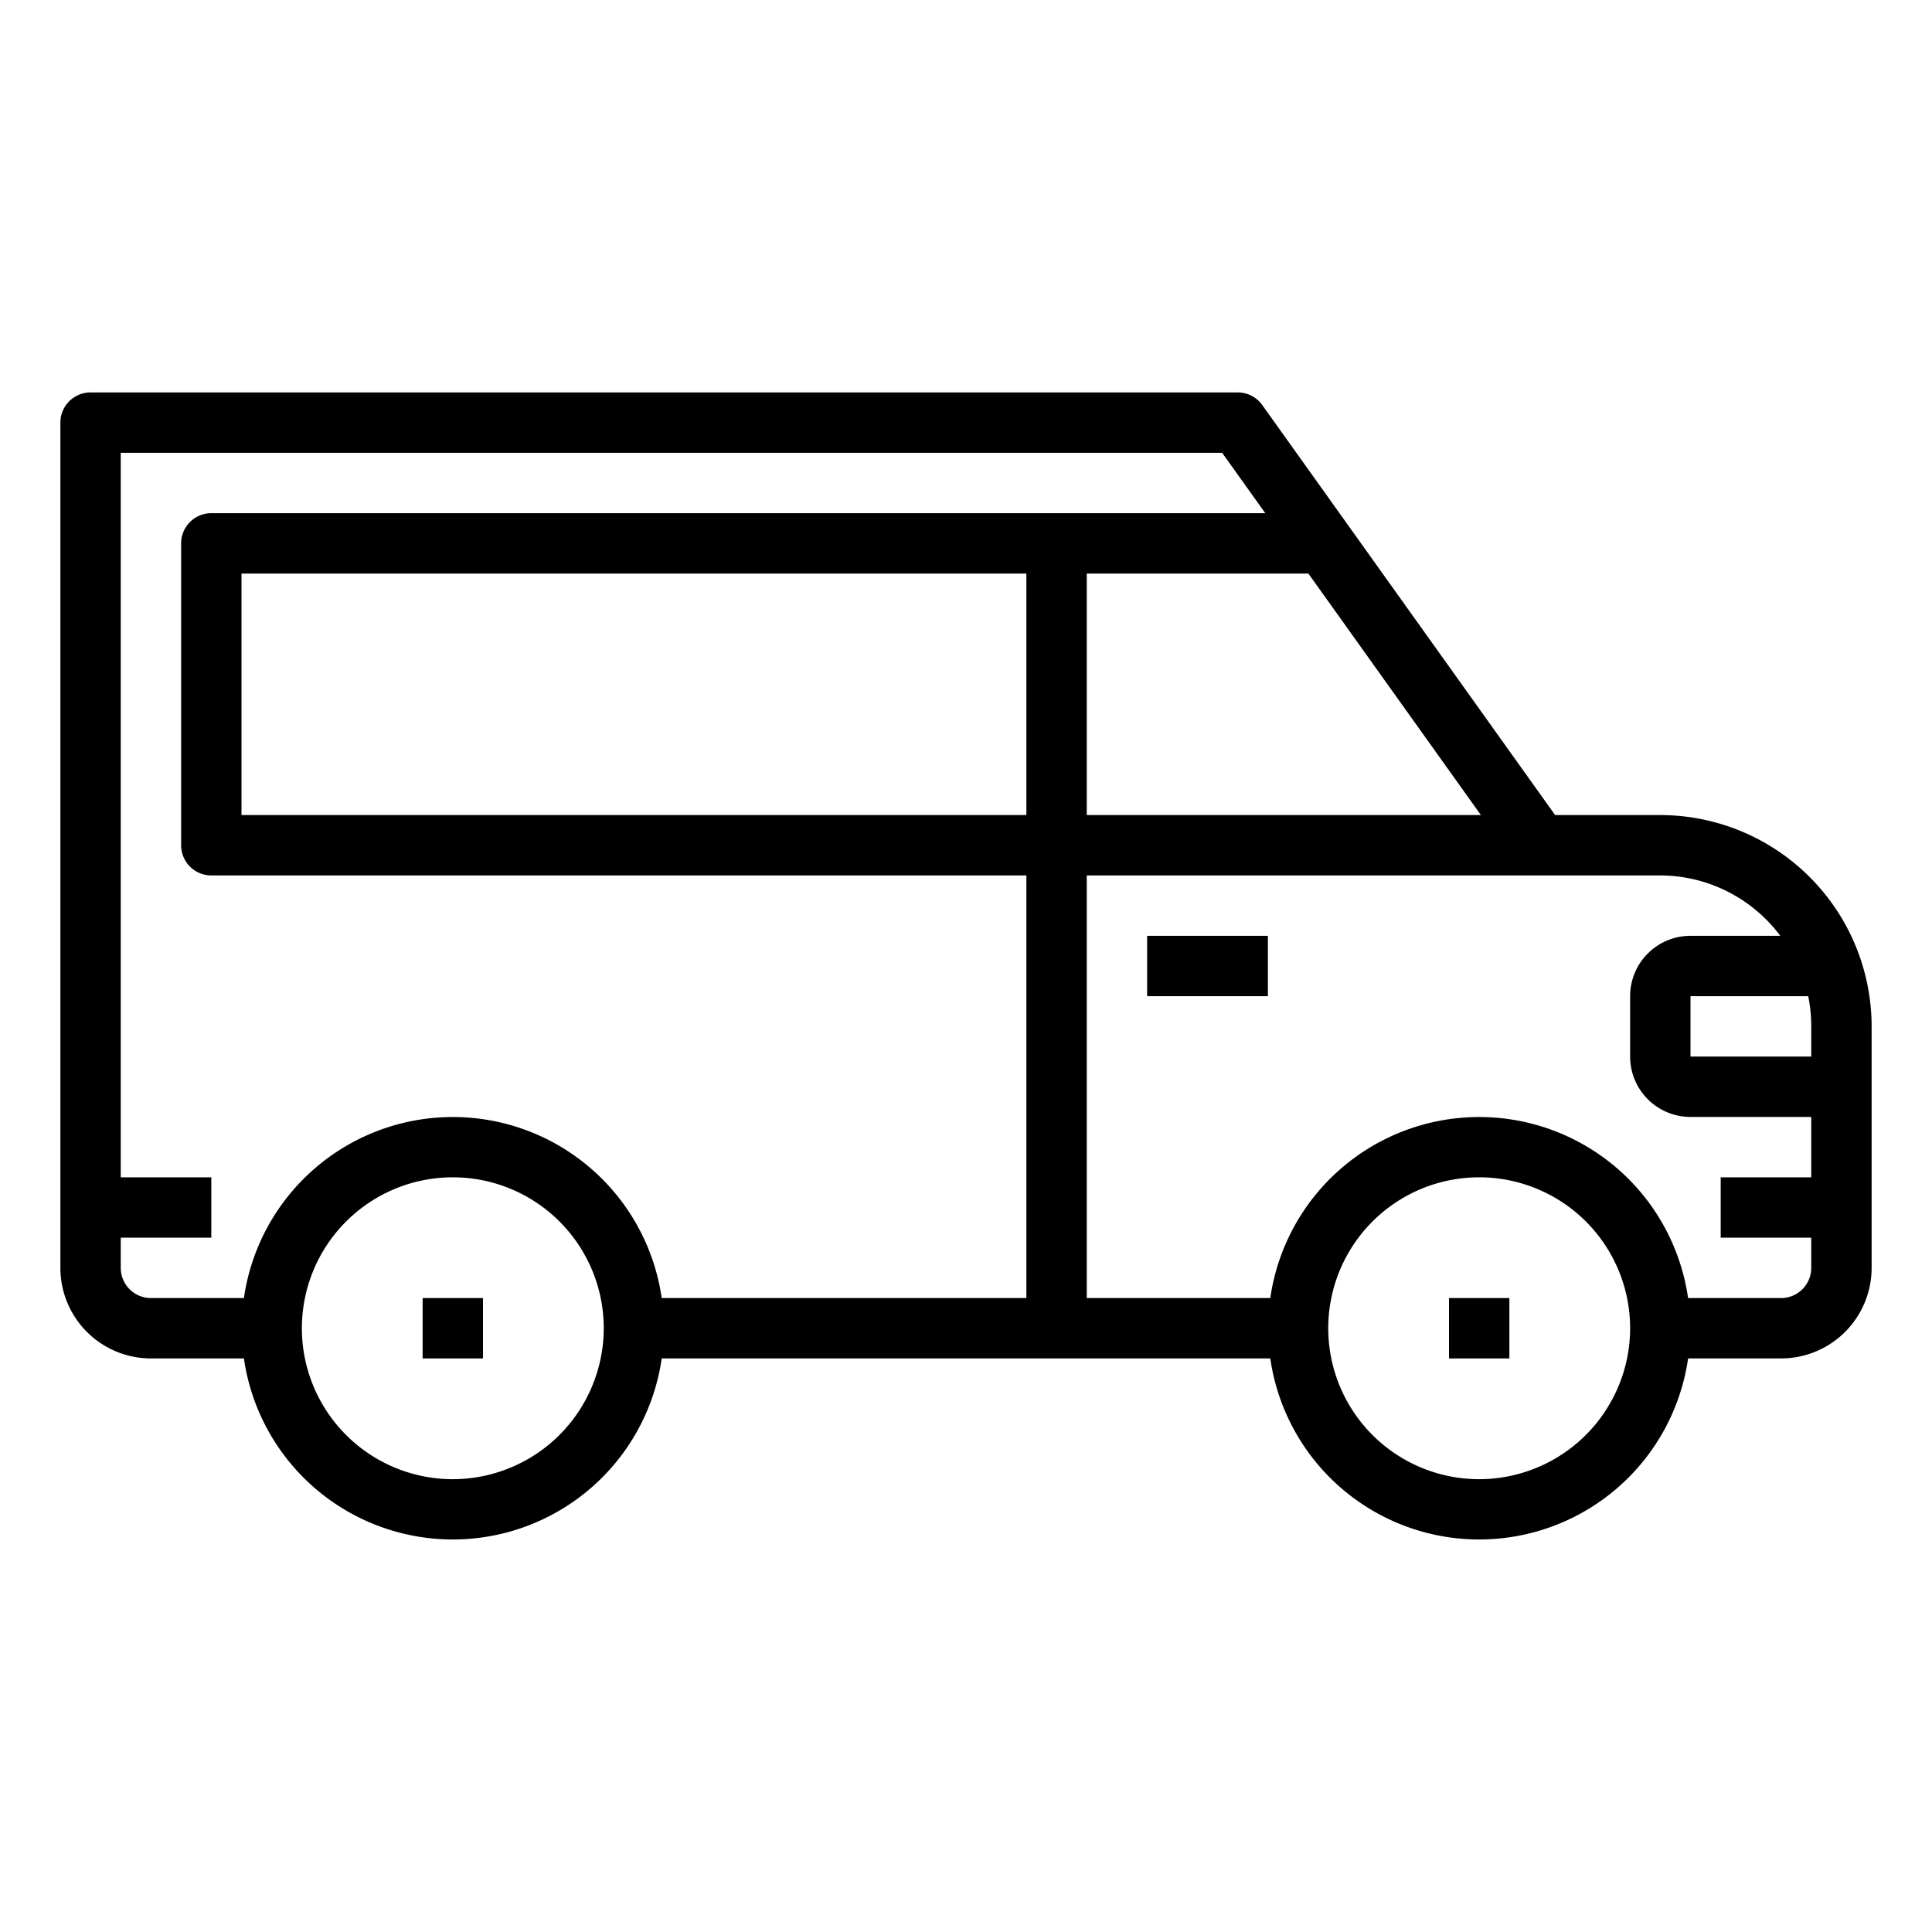 <svg xmlns="http://www.w3.org/2000/svg" viewBox="0 0 64 64" x="0px" y="0px"><g data-name="Van"><path d="M55,27H51.515l-9.7-13.581A1,1,0,0,0,41,13H3a1,1,0,0,0-1,1V42a3,3,0,0,0,3,3H8.08a6.991,6.991,0,0,0,13.84,0H42.08a6.991,6.991,0,0,0,13.84,0H59a3,3,0,0,0,3-3V34A7.008,7.008,0,0,0,55,27Zm5,7v1H56V33h3.9A5,5,0,0,1,60,34ZM36,19h7.342l5.715,8H36Zm-2,8H8V19H34ZM4,42V41H7V39H4V15H40.485l1.429,2H7a1,1,0,0,0-1,1V28a1,1,0,0,0,1,1H34V43H21.92A6.991,6.991,0,0,0,8.08,43H5A1,1,0,0,1,4,42Zm11,7a5,5,0,1,1,5-5A5.006,5.006,0,0,1,15,49Zm34,0a5,5,0,1,1,5-5A5.006,5.006,0,0,1,49,49Zm10-6H55.92a6.991,6.991,0,0,0-13.84,0H36V29H55a4.977,4.977,0,0,1,3.974,2H56a2,2,0,0,0-2,2v2a2,2,0,0,0,2,2h4v2H57v2h3v1A1,1,0,0,1,59,43Z"></path><rect x="38" y="31" width="4" height="2"></rect><rect x="14" y="43" width="2" height="2"></rect><rect x="48" y="43" width="2" height="2"></rect></g></svg>